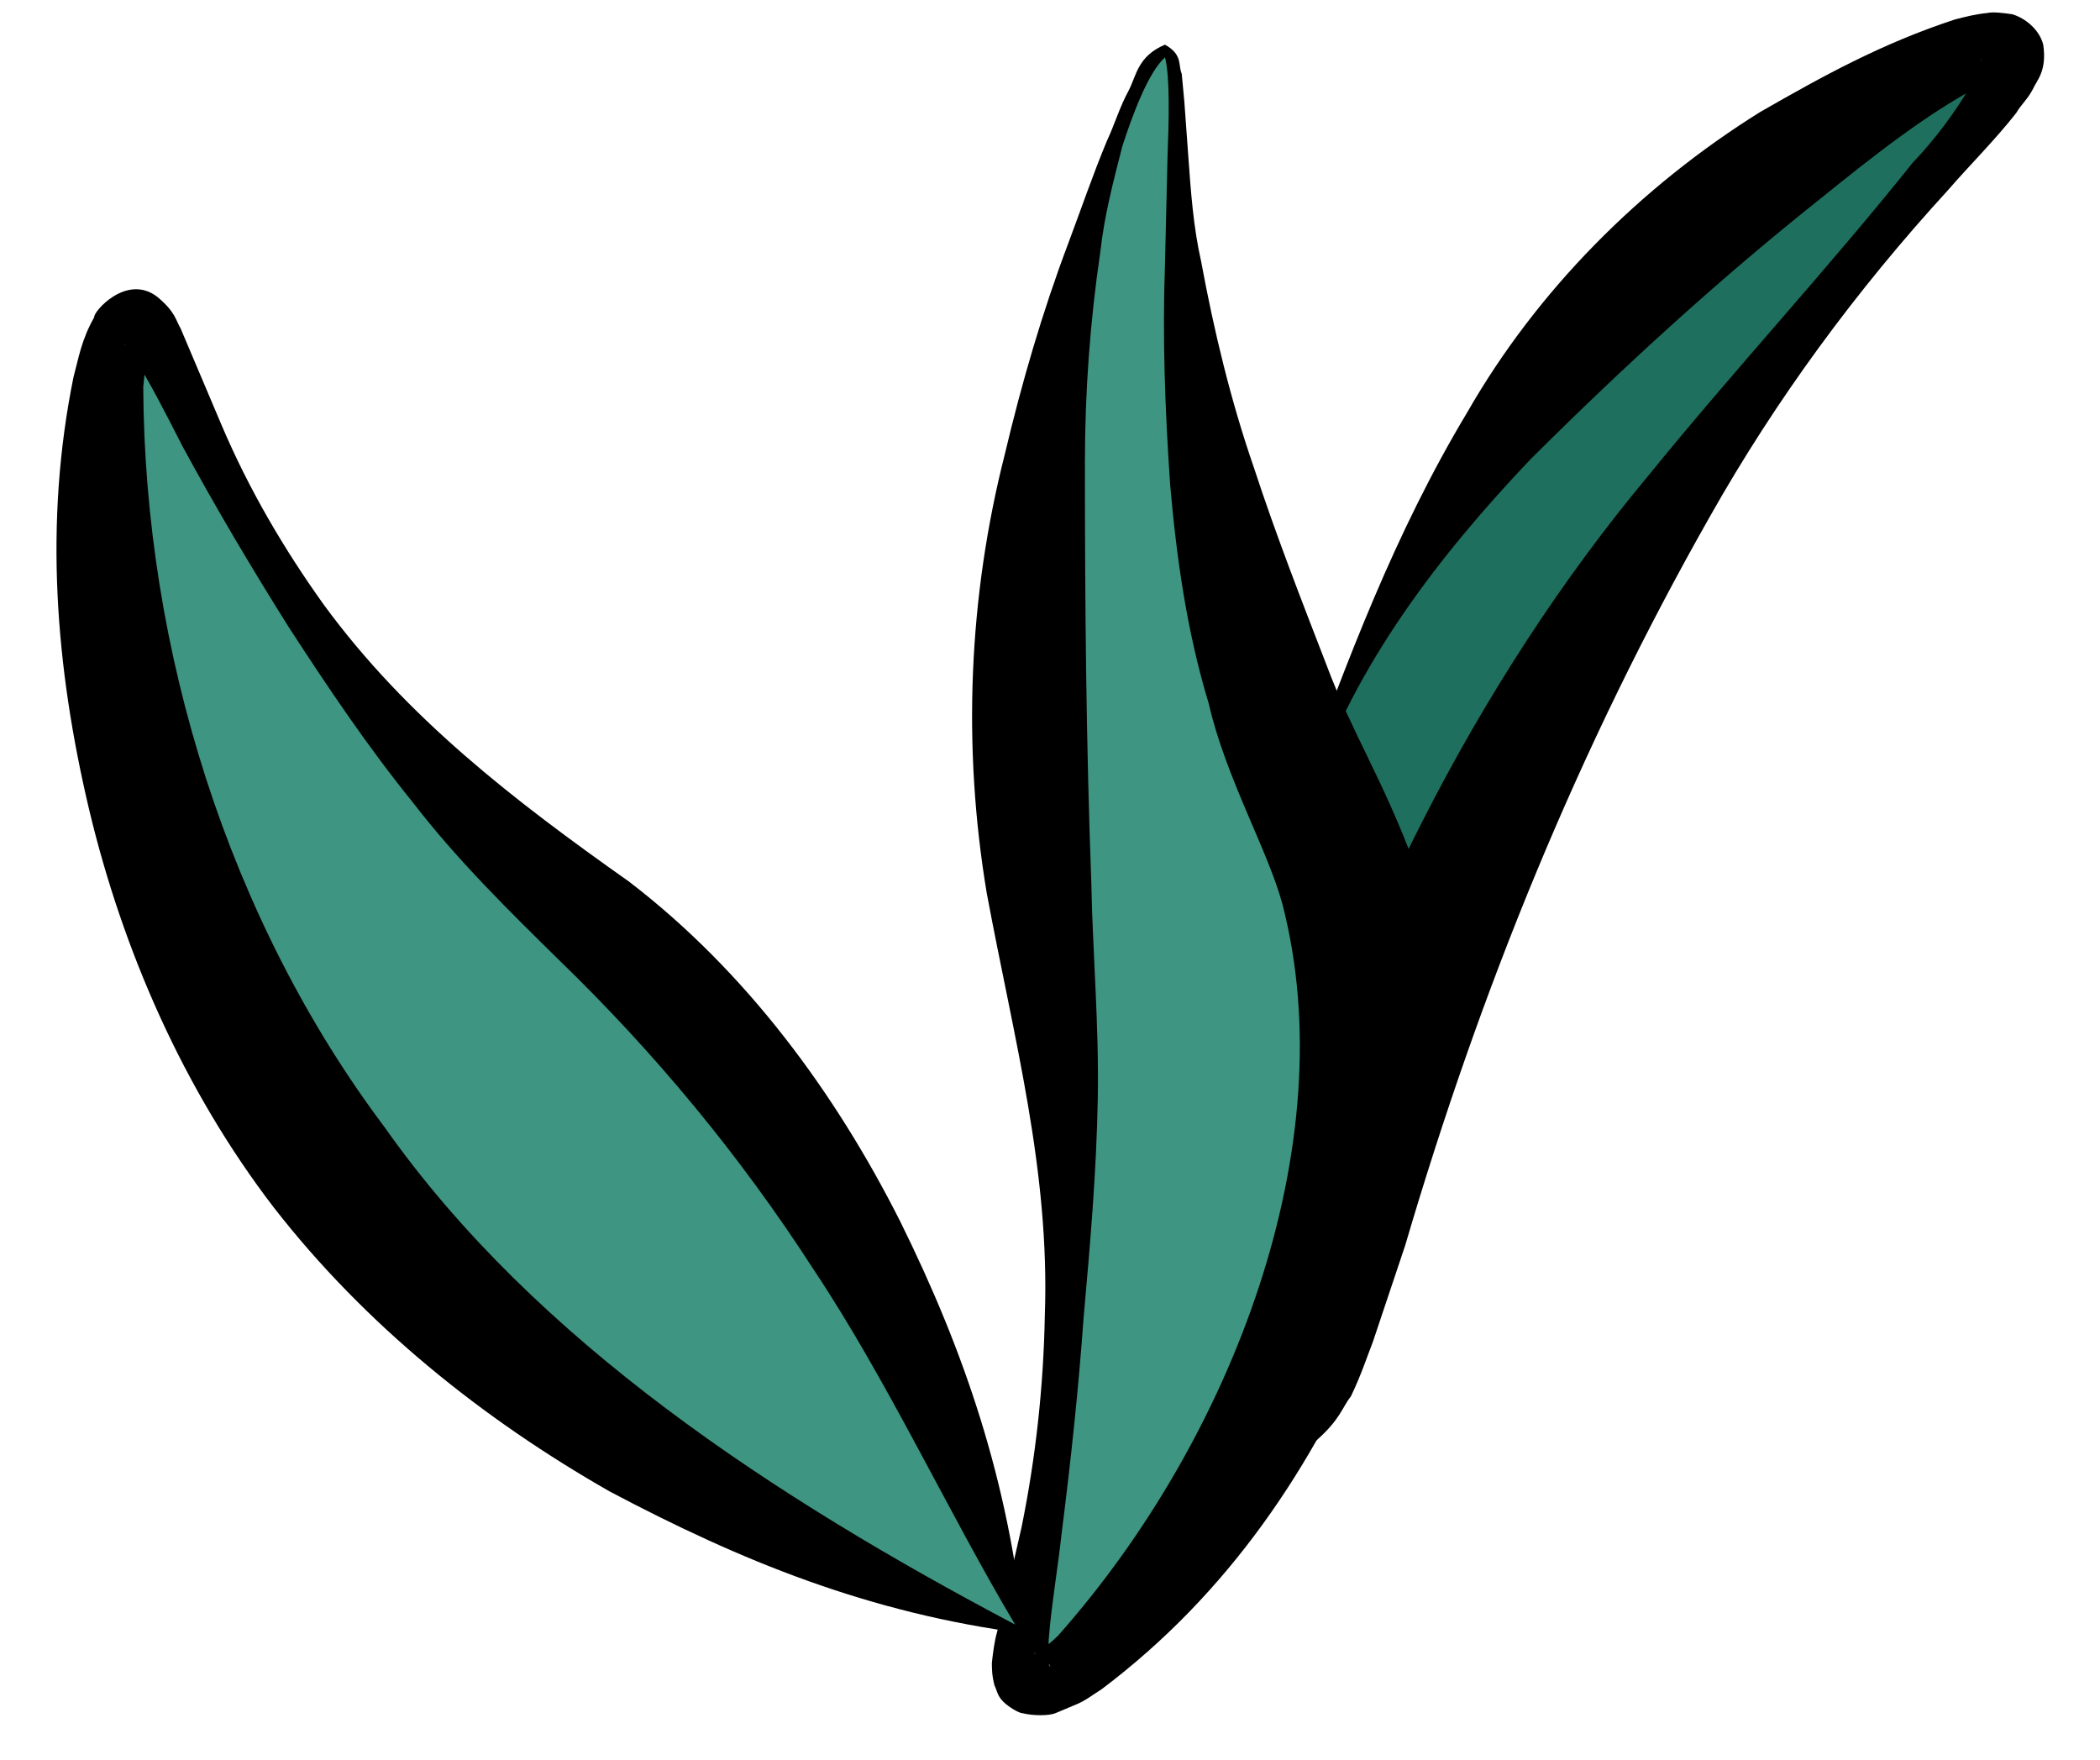 <svg width="37" height="31" viewBox="0 0 37 31" fill="none" xmlns="http://www.w3.org/2000/svg">
<path d="M23.029 13.921C23.347 12.983 25.35 7.309 30.993 3.132C32.495 2.038 35.021 0.429 35.431 0.876C35.932 1.435 32.404 4.562 29.241 9.32C23.711 17.585 23.256 24.733 22.346 24.577C21.527 24.398 21.299 18.992 23.029 13.921Z" fill="#1E6F5D"/>
<path d="M22.915 13.877C23.734 11.643 24.576 9.387 25.851 7.265C27.079 5.12 28.9 3.289 31.016 1.971C32.109 1.345 33.155 0.764 34.453 0.34C34.635 0.295 34.794 0.251 35.022 0.228C35.112 0.206 35.295 0.228 35.454 0.251C35.681 0.318 35.932 0.519 36 0.787C36.068 1.256 35.886 1.412 35.818 1.569C35.727 1.747 35.613 1.837 35.522 1.993C35.135 2.484 34.703 2.909 34.316 3.356C32.7 5.12 31.289 7.041 30.129 9.096C27.808 13.184 26.078 17.451 24.758 21.941L24.189 23.639C24.076 23.929 23.984 24.219 23.802 24.599C23.643 24.8 23.62 25.001 23.188 25.381C23.006 25.493 22.869 25.582 22.573 25.627C22.255 25.671 22.027 25.604 21.868 25.537C21.686 25.448 21.504 25.336 21.367 25.202L21.208 24.979C20.867 24.376 20.89 24.085 20.821 23.706C20.799 23.37 20.776 23.035 20.799 22.723C20.799 22.075 20.89 21.472 20.98 20.869C21.39 18.411 22.164 16.133 22.915 13.877ZM23.12 13.944C22.369 16.178 22.278 18.613 22.483 20.891C22.528 21.472 22.619 22.03 22.71 22.566C22.756 22.834 22.824 23.102 22.869 23.348C22.915 23.549 23.051 23.862 23.029 23.75C23.029 23.728 23.006 23.728 22.983 23.706C22.915 23.616 22.801 23.527 22.687 23.482C22.596 23.46 22.414 23.415 22.187 23.438C21.959 23.482 21.914 23.505 21.777 23.594C21.572 23.773 21.663 23.683 21.686 23.616C21.754 23.438 21.845 23.169 21.914 22.901L22.392 21.204C23.757 16.602 25.942 12.09 29.059 8.359C30.584 6.483 32.222 4.718 33.702 2.864C34.089 2.462 34.453 1.971 34.726 1.502C34.771 1.39 34.862 1.256 34.885 1.166C34.931 1.077 34.908 0.921 34.908 1.122C34.931 1.256 35.067 1.367 35.158 1.367C35.181 1.39 35.204 1.39 35.158 1.39C35.09 1.412 34.976 1.457 34.862 1.524C33.929 2.015 32.973 2.775 32.086 3.49C30.288 4.919 28.627 6.438 26.966 8.091C25.373 9.767 23.871 11.71 23.12 13.944Z" fill="black"/>
<path d="M20.526 0.898C19.889 0.854 17.704 7.309 18.205 14.726C18.387 17.496 18.842 18.68 18.774 22.12C18.683 27.235 17.568 29.446 18.114 29.692C19.115 30.117 24.941 23.46 23.985 16.736C23.666 14.502 22.893 14.391 21.869 10.638C20.276 4.763 21.027 0.943 20.526 0.898Z" fill="#3E9581"/>
<path d="M20.526 1.01C20.23 1.278 19.957 2.015 19.775 2.574C19.615 3.199 19.456 3.802 19.388 4.428C19.206 5.656 19.115 6.907 19.115 8.158C19.115 10.66 19.137 13.095 19.228 15.552C19.251 16.781 19.365 18.054 19.342 19.349C19.319 20.645 19.206 21.941 19.092 23.214C19.001 24.487 18.864 25.761 18.705 27.012C18.637 27.637 18.523 28.285 18.477 28.888C18.477 29.044 18.455 29.178 18.477 29.29C18.477 29.335 18.5 29.379 18.5 29.357C18.523 29.335 18.364 29.178 18.318 29.156C18.295 29.089 18.182 29.134 18.227 29.134L18.341 29.067C18.409 29.022 18.546 28.91 18.637 28.821C21.732 25.336 23.689 20.154 22.596 15.932C22.346 14.994 21.595 13.698 21.299 12.402C20.912 11.129 20.73 9.834 20.617 8.538C20.526 7.22 20.48 5.947 20.526 4.651L20.571 2.752C20.594 2.172 20.617 1.345 20.526 1.01ZM20.526 0.787C20.844 0.965 20.753 1.144 20.821 1.3L20.867 1.792L20.935 2.73C20.981 3.378 21.026 4.003 21.163 4.606C21.39 5.835 21.686 7.064 22.096 8.248C22.483 9.431 22.938 10.593 23.37 11.71C23.802 12.871 24.372 13.743 24.918 15.217C25.714 18.054 25.213 20.869 24.189 23.348C23.143 25.828 21.663 28.061 19.41 29.759C19.228 29.871 19.137 29.96 18.91 30.049L18.591 30.183C18.477 30.228 18.204 30.228 18.022 30.183C17.954 30.183 17.772 30.072 17.681 29.983C17.567 29.871 17.567 29.781 17.522 29.692C17.476 29.513 17.476 29.402 17.476 29.29C17.499 29.089 17.522 28.91 17.567 28.754C17.727 28.106 17.863 27.503 18 26.9C18.25 25.671 18.386 24.42 18.409 23.169C18.5 20.623 17.863 18.3 17.385 15.731C16.953 13.14 17.067 10.504 17.704 8.002C18 6.751 18.364 5.5 18.819 4.294C19.046 3.691 19.251 3.087 19.502 2.484C19.638 2.194 19.729 1.881 19.888 1.591C20.025 1.323 20.048 0.988 20.526 0.787Z" fill="black"/>
<path d="M17.976 28.687C15.928 22.03 13.038 18.456 10.694 16.379C9.647 15.463 8.259 14.458 6.598 12.403C3.48 8.605 2.889 5.478 2.342 5.612C1.614 5.768 1.182 12.246 4.14 17.942C7.827 25.046 15.177 27.816 17.976 28.687Z" fill="#3E9581"/>
<path d="M17.885 28.62C16.702 26.632 15.632 24.309 14.335 22.365C13.038 20.355 11.536 18.546 9.852 16.915C8.987 16.066 8.054 15.15 7.281 14.145C6.484 13.162 5.779 12.112 5.096 11.062C4.436 10.012 3.799 8.94 3.207 7.846C2.934 7.309 2.638 6.729 2.342 6.26C2.274 6.148 2.138 5.991 2.206 6.081C2.183 6.059 2.274 6.148 2.388 6.126C2.502 6.103 2.524 6.126 2.57 6.103C2.684 5.991 2.638 6.059 2.638 6.103C2.593 6.237 2.547 6.55 2.524 6.818C2.547 11.464 4.026 16.2 6.78 19.863C9.442 23.639 13.652 26.386 17.885 28.62ZM18.045 28.776C15.314 28.419 13.061 27.503 10.74 26.274C8.509 25.001 6.439 23.348 4.823 21.271C3.23 19.193 2.16 16.736 1.569 14.257C0.977 11.755 0.772 9.208 1.296 6.639C1.387 6.304 1.432 5.991 1.66 5.589C1.637 5.5 2.229 4.808 2.775 5.232C3.093 5.5 3.093 5.634 3.184 5.79L3.913 7.51C4.39 8.627 5.005 9.677 5.71 10.66C7.167 12.648 9.056 14.1 11.081 15.53C13.152 17.116 14.722 19.26 15.86 21.516C16.998 23.817 17.771 26.096 18.045 28.776Z" fill="black"/>
</svg>
